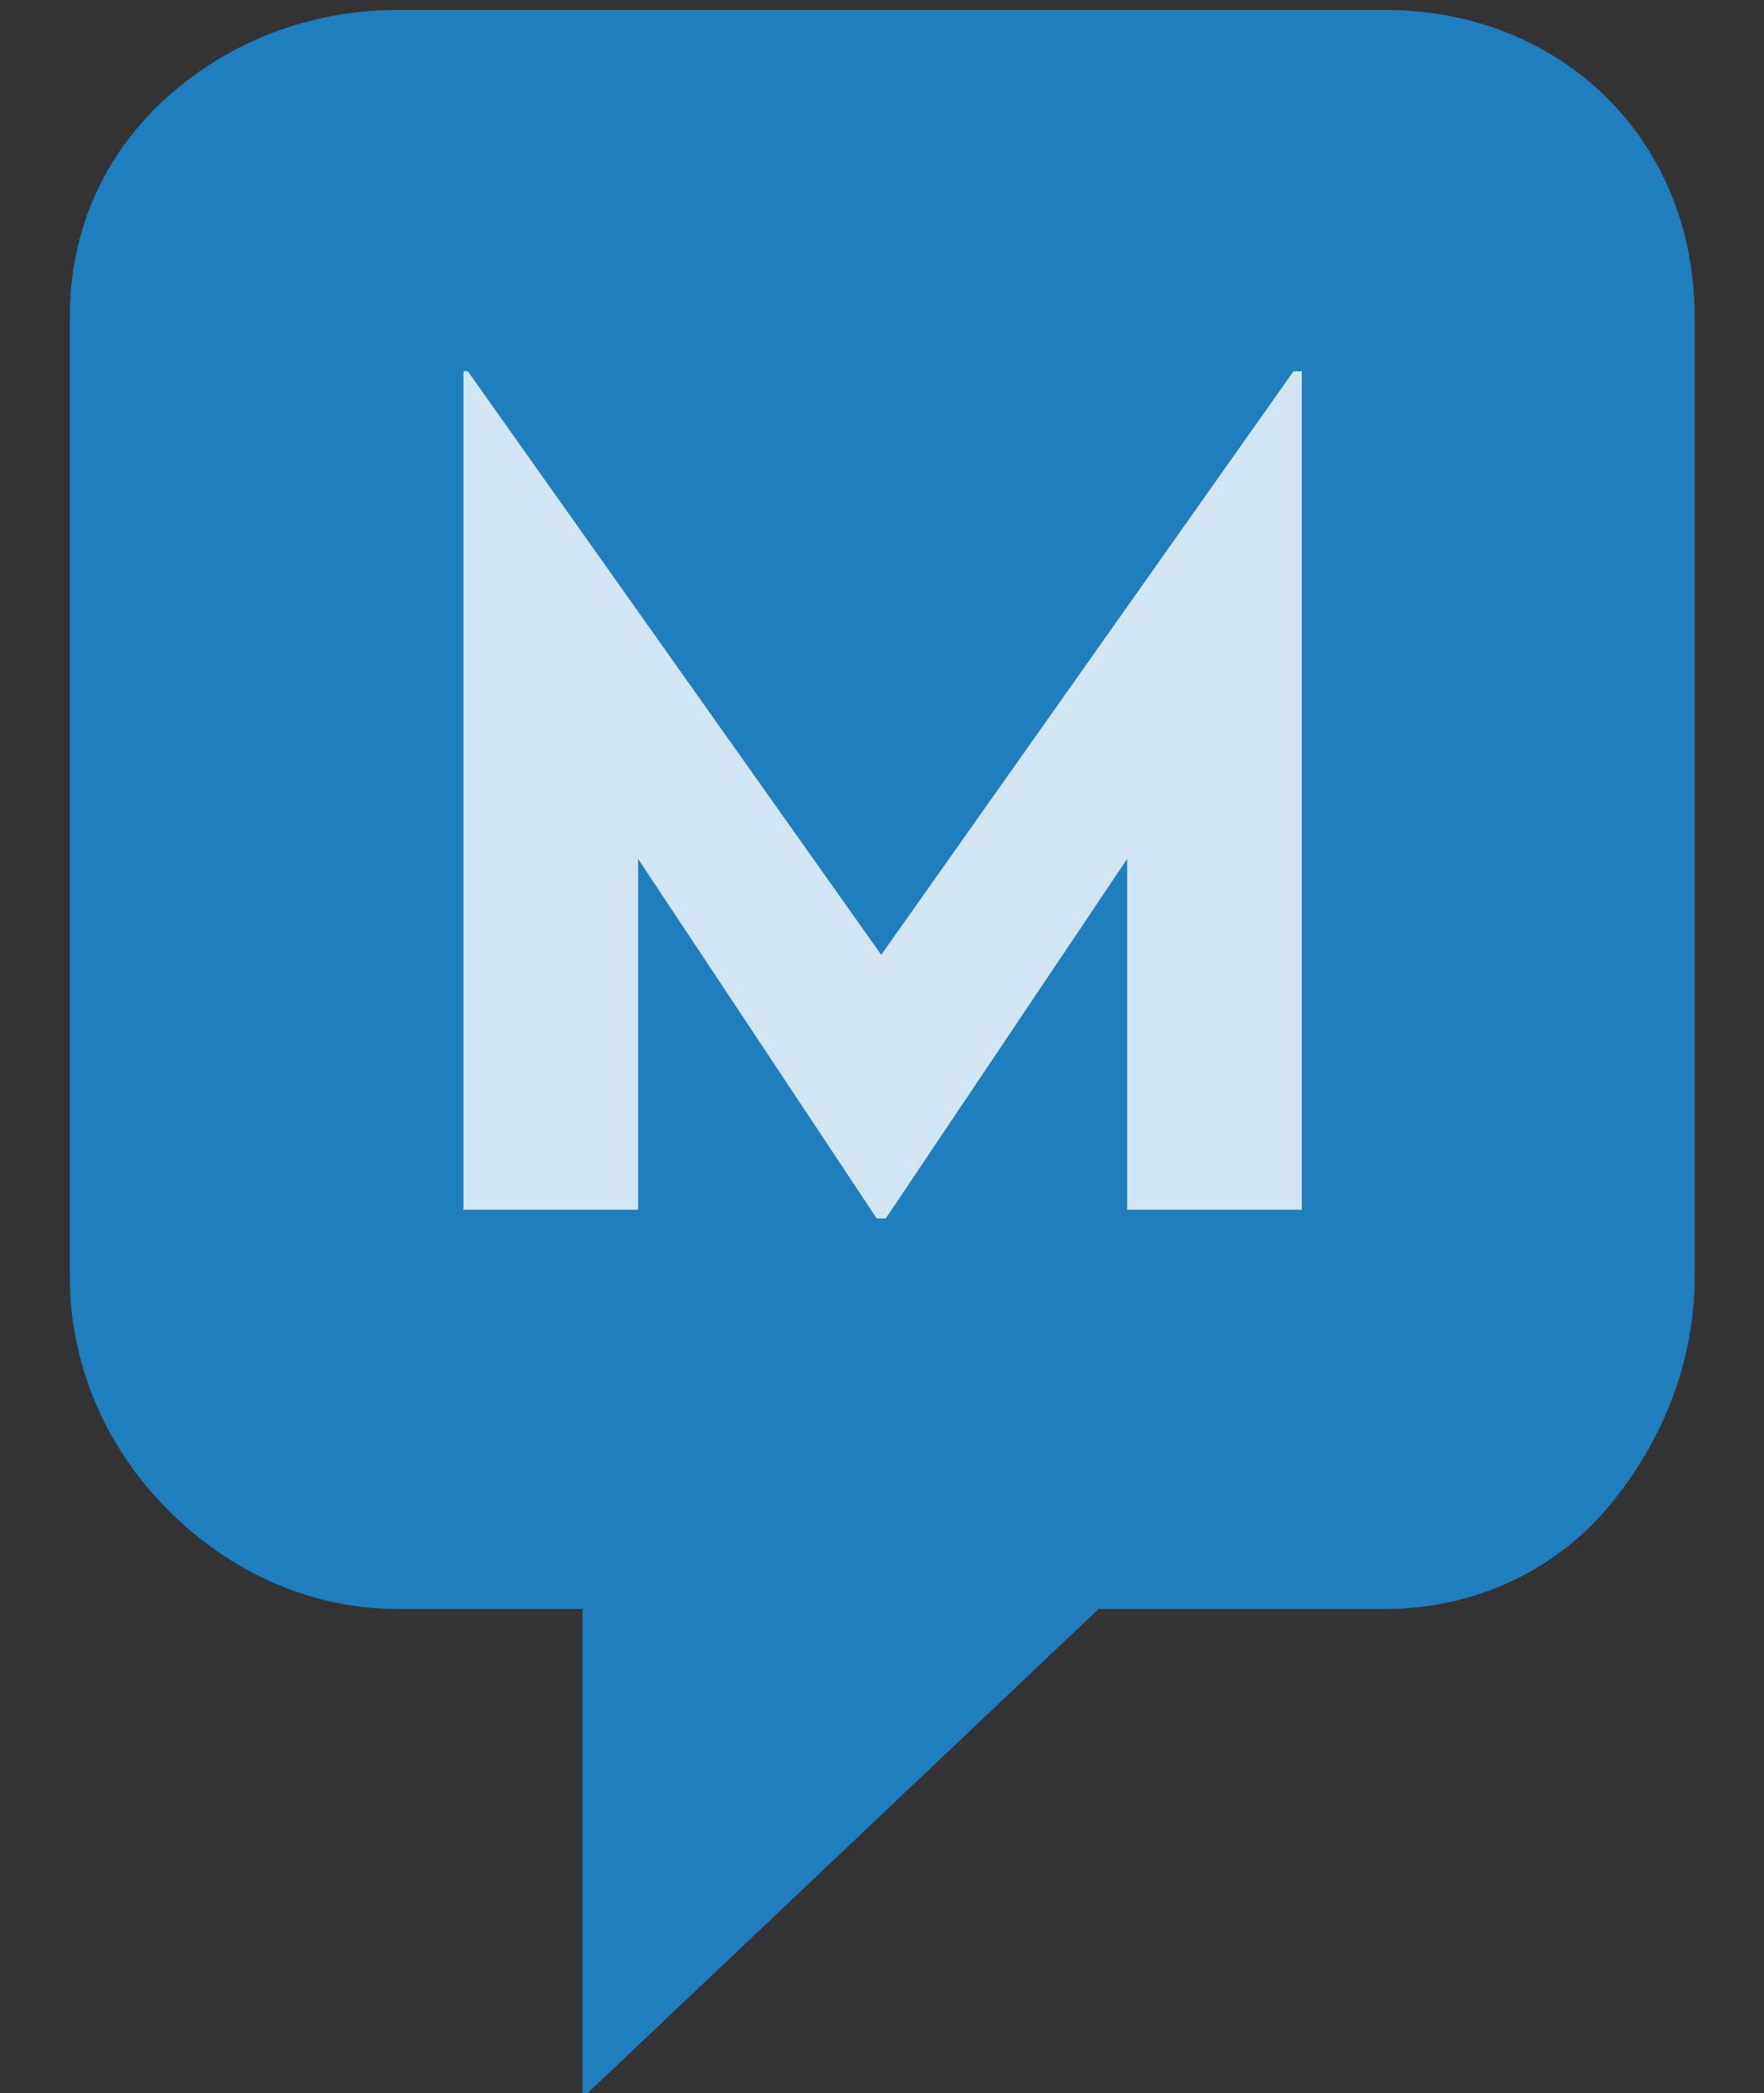 <?xml version="1.0" encoding="UTF-8"?>
<svg viewBox="0 0 708 840" version="1.1" xmlns="http://www.w3.org/2000/svg" xmlns:xlink="http://www.w3.org/1999/xlink">
    <rect x="0" y="0" width="708" height="840" fill="#333333" stroke="none"/>
    <!-- Generator: Sketch 40.3 (33839) - http://www.bohemiancoding.com/sketch -->
    <title>icon_migraine.com</title>
    <desc>Created with Sketch.</desc>
    <defs></defs>
    <g id="Page-1" stroke="none" stroke-width="1" fill="none" fill-rule="evenodd">
        <g id="icon_migraine.com">
            <g id="avatar" transform="translate(28, 4)">
                <path d="M205.766,838 L205.766,641.713 L131.369,641.713 C97.561,641.713 64.785,627.638 39.019,601.593 C13.34,575.631 0,542.179 0,508.301 L0,123.289 C0,89.299 13.124,58.131 39.476,34.624 C64.499,12.304 97.107,0 131.369,0 L528.016,0 C597.955,0 652.173,51.274 652.173,123.289 L652.173,508.301 C652.173,543.298 638.676,575.663 617.301,601 C594.684,627.812 561.862,641.713 528.016,641.713 L412.944,641.713 L205.766,838 L205.766,838 Z" id="Shape" fill="#1E7EBE"></path>
                <polygon id="Shape" fill-opacity="0.8" fill="#FFFFFF" points="494.495 481.495 424.392 481.495 424.392 340.693 327.506 485 323.892 485 228.103 340.693 228.103 481.495 158 481.495 158 145 159.777 145 325.697 379.186 491.168 145 494.495 145 494.495 481.495"></polygon>
            </g>
        </g>
    </g>
</svg>